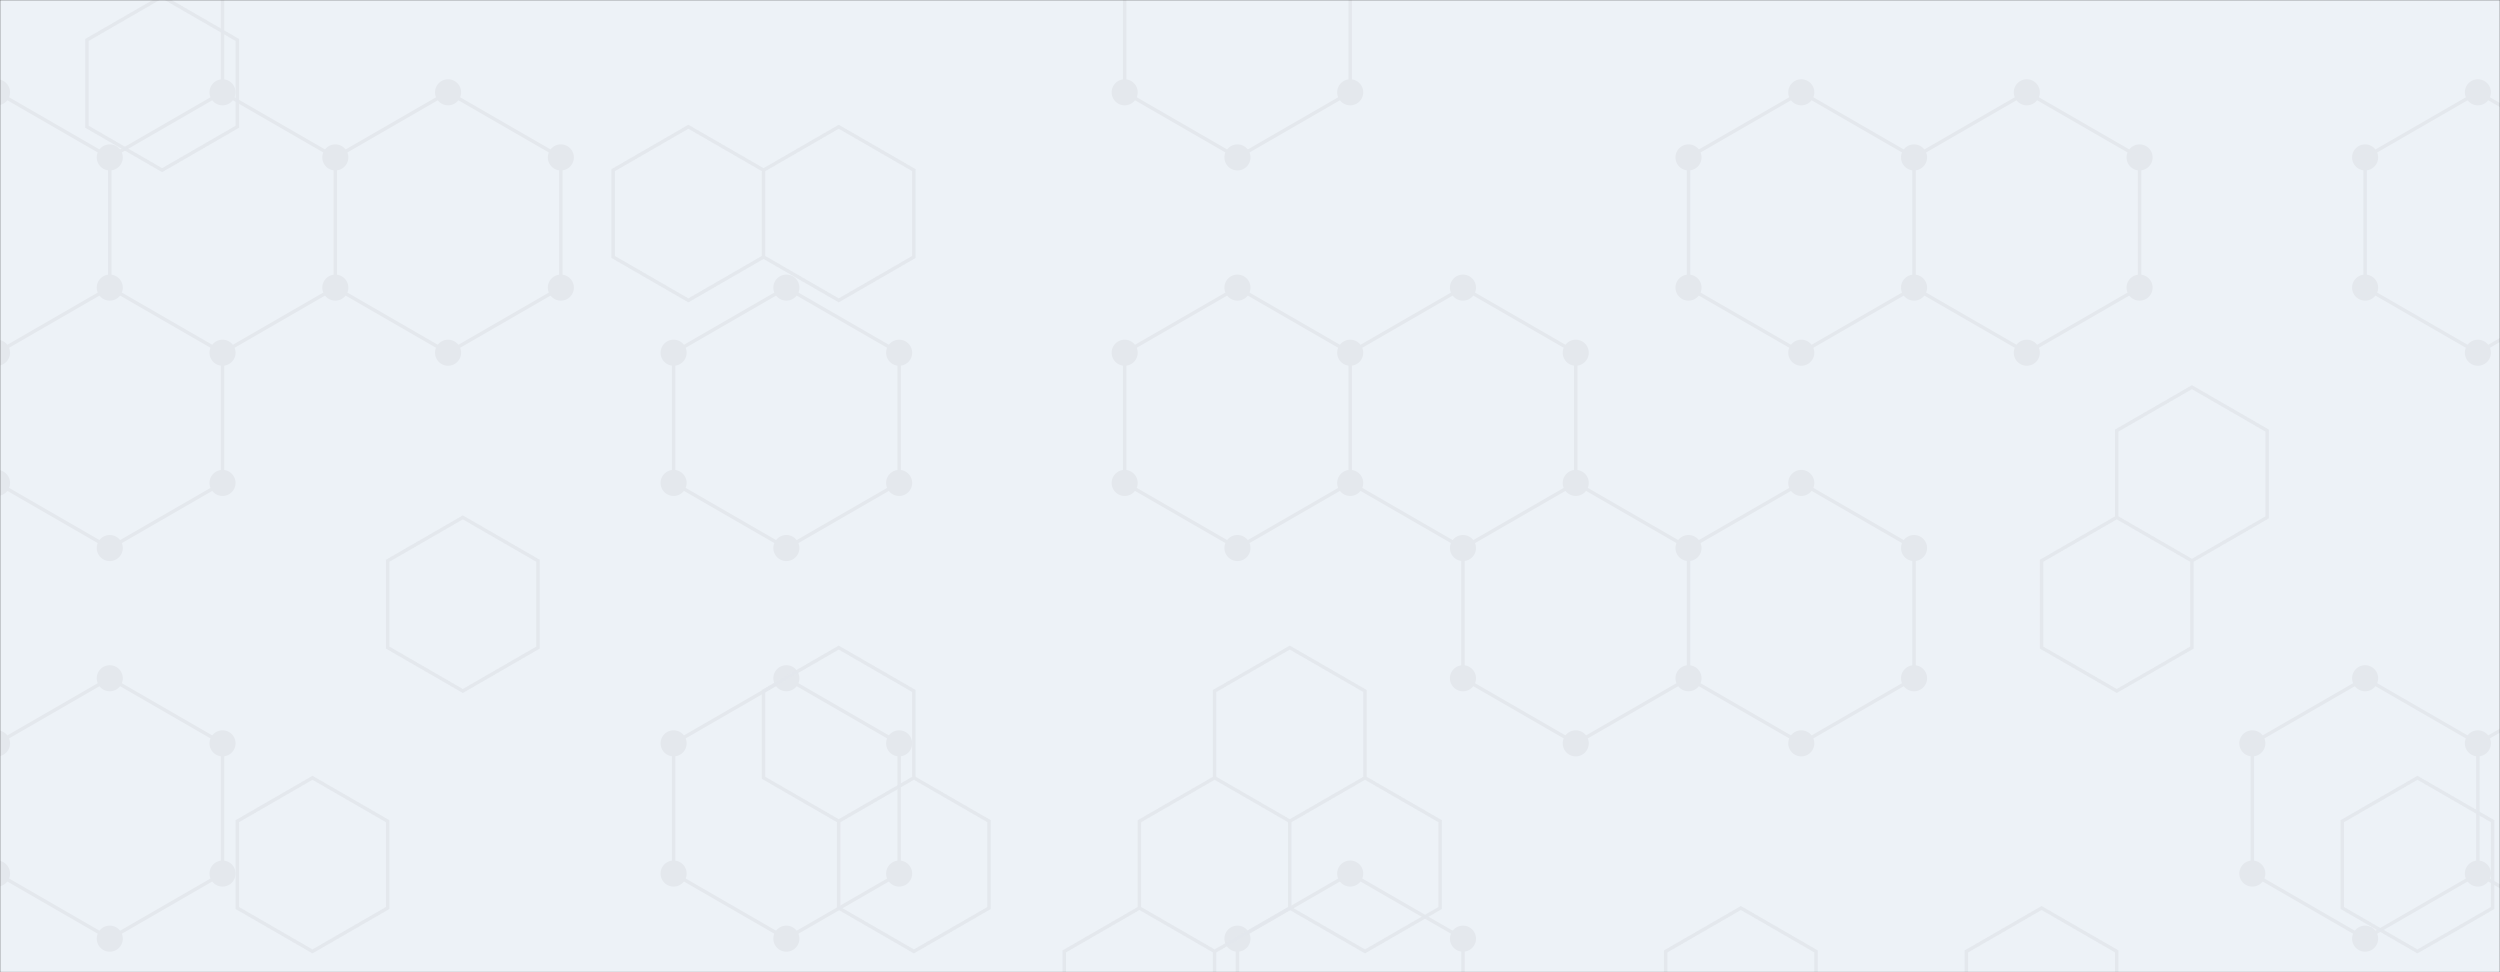 <svg xmlns="http://www.w3.org/2000/svg" version="1.1" xmlns:xlink="http://www.w3.org/1999/xlink" xmlns:svgjs="http://svgjs.dev/svgjs" width="1440" height="560" preserveAspectRatio="none" viewBox="0 0 1440 560"><rect x="0" y="0" width="1440" height="560" fill="#333333" stroke="none"/><g mask="url(&quot;#SvgjsMask1515&quot;)" fill="none"><rect width="1440" height="560" x="0" y="0" fill="rgba(237, 242, 247, 1)"></rect><path d="M63.23 -59.33L128.18 -21.83L128.18 53.17L63.23 90.67L-1.72 53.17L-1.72 -21.83zM128.18 53.17L193.14 90.67L193.14 165.67L128.18 203.17L63.23 165.67L63.23 90.67zM63.23 165.67L128.18 203.17L128.18 278.17L63.23 315.67L-1.72 278.17L-1.72 203.17zM63.23 390.67L128.18 428.17L128.18 503.17L63.23 540.67L-1.72 503.17L-1.72 428.17zM258.09 53.17L323.05 90.67L323.05 165.67L258.09 203.17L193.14 165.67L193.14 90.67zM452.95 165.67L517.91 203.17L517.91 278.17L452.95 315.67L388 278.17L388 203.17zM452.95 390.67L517.91 428.17L517.91 503.17L452.95 540.67L388 503.17L388 428.17zM712.77 -59.33L777.72 -21.83L777.72 53.17L712.77 90.67L647.81 53.17L647.81 -21.83zM712.77 165.67L777.72 203.17L777.72 278.17L712.77 315.67L647.81 278.17L647.81 203.17zM777.72 503.17L842.68 540.67L842.68 615.67L777.72 653.17L712.77 615.67L712.77 540.67zM842.67 165.67L907.63 203.17L907.63 278.17L842.67 315.67L777.72 278.17L777.72 203.17zM907.63 278.17L972.58 315.67L972.58 390.67L907.63 428.17L842.67 390.67L842.67 315.67zM1037.54 53.17L1102.49 90.67L1102.49 165.67L1037.54 203.17L972.58 165.67L972.58 90.67zM1037.54 278.17L1102.49 315.67L1102.49 390.67L1037.54 428.17L972.58 390.67L972.58 315.67zM1167.44 53.17L1232.4 90.67L1232.4 165.67L1167.44 203.17L1102.49 165.67L1102.49 90.67zM1427.26 53.17L1492.21 90.67L1492.21 165.67L1427.26 203.17L1362.31 165.67L1362.31 90.67zM1362.31 390.67L1427.26 428.17L1427.26 503.17L1362.31 540.67L1297.35 503.17L1297.35 428.17zM1557.17 53.17L1622.12 90.67L1622.12 165.67L1557.17 203.17L1492.21 165.67L1492.21 90.67zM1492.21 390.67L1557.17 428.17L1557.17 503.17L1492.21 540.67L1427.26 503.17L1427.26 428.17z" stroke="rgba(228, 232, 237, 1)" stroke-width="2"></path><path d="M55.73 -59.33 a7.5 7.5 0 1 0 15 0 a7.5 7.5 0 1 0 -15 0zM120.68 -21.83 a7.5 7.5 0 1 0 15 0 a7.5 7.5 0 1 0 -15 0zM120.68 53.17 a7.5 7.5 0 1 0 15 0 a7.5 7.5 0 1 0 -15 0zM55.73 90.67 a7.5 7.5 0 1 0 15 0 a7.5 7.5 0 1 0 -15 0zM-9.22 53.17 a7.5 7.5 0 1 0 15 0 a7.5 7.5 0 1 0 -15 0zM-9.22 -21.83 a7.5 7.5 0 1 0 15 0 a7.5 7.5 0 1 0 -15 0zM185.64 90.67 a7.5 7.5 0 1 0 15 0 a7.5 7.5 0 1 0 -15 0zM185.64 165.67 a7.5 7.5 0 1 0 15 0 a7.5 7.5 0 1 0 -15 0zM120.68 203.17 a7.5 7.5 0 1 0 15 0 a7.5 7.5 0 1 0 -15 0zM55.73 165.67 a7.5 7.5 0 1 0 15 0 a7.5 7.5 0 1 0 -15 0zM120.68 278.17 a7.5 7.5 0 1 0 15 0 a7.5 7.5 0 1 0 -15 0zM55.73 315.67 a7.5 7.5 0 1 0 15 0 a7.5 7.5 0 1 0 -15 0zM-9.22 278.17 a7.5 7.5 0 1 0 15 0 a7.5 7.5 0 1 0 -15 0zM-9.22 203.17 a7.5 7.5 0 1 0 15 0 a7.5 7.5 0 1 0 -15 0zM55.73 390.67 a7.5 7.5 0 1 0 15 0 a7.5 7.5 0 1 0 -15 0zM120.68 428.17 a7.5 7.5 0 1 0 15 0 a7.5 7.5 0 1 0 -15 0zM120.68 503.17 a7.5 7.5 0 1 0 15 0 a7.5 7.5 0 1 0 -15 0zM55.73 540.67 a7.5 7.5 0 1 0 15 0 a7.5 7.5 0 1 0 -15 0zM-9.22 503.17 a7.5 7.5 0 1 0 15 0 a7.5 7.5 0 1 0 -15 0zM-9.22 428.17 a7.5 7.5 0 1 0 15 0 a7.5 7.5 0 1 0 -15 0zM250.59 53.17 a7.5 7.5 0 1 0 15 0 a7.5 7.5 0 1 0 -15 0zM315.55 90.67 a7.5 7.5 0 1 0 15 0 a7.5 7.5 0 1 0 -15 0zM315.55 165.67 a7.5 7.5 0 1 0 15 0 a7.5 7.5 0 1 0 -15 0zM250.59 203.17 a7.5 7.5 0 1 0 15 0 a7.5 7.5 0 1 0 -15 0zM445.45 165.67 a7.5 7.5 0 1 0 15 0 a7.5 7.5 0 1 0 -15 0zM510.41 203.17 a7.5 7.5 0 1 0 15 0 a7.5 7.5 0 1 0 -15 0zM510.41 278.17 a7.5 7.5 0 1 0 15 0 a7.5 7.5 0 1 0 -15 0zM445.45 315.67 a7.5 7.5 0 1 0 15 0 a7.5 7.5 0 1 0 -15 0zM380.5 278.17 a7.5 7.5 0 1 0 15 0 a7.5 7.5 0 1 0 -15 0zM380.5 203.17 a7.5 7.5 0 1 0 15 0 a7.5 7.5 0 1 0 -15 0zM445.45 390.67 a7.5 7.5 0 1 0 15 0 a7.5 7.5 0 1 0 -15 0zM510.41 428.17 a7.5 7.5 0 1 0 15 0 a7.5 7.5 0 1 0 -15 0zM510.41 503.17 a7.5 7.5 0 1 0 15 0 a7.5 7.5 0 1 0 -15 0zM445.45 540.67 a7.5 7.5 0 1 0 15 0 a7.5 7.5 0 1 0 -15 0zM380.5 503.17 a7.5 7.5 0 1 0 15 0 a7.5 7.5 0 1 0 -15 0zM380.5 428.17 a7.5 7.5 0 1 0 15 0 a7.5 7.5 0 1 0 -15 0zM705.27 -59.33 a7.5 7.5 0 1 0 15 0 a7.5 7.5 0 1 0 -15 0zM770.22 -21.83 a7.5 7.5 0 1 0 15 0 a7.5 7.5 0 1 0 -15 0zM770.22 53.17 a7.5 7.5 0 1 0 15 0 a7.5 7.5 0 1 0 -15 0zM705.27 90.67 a7.5 7.5 0 1 0 15 0 a7.5 7.5 0 1 0 -15 0zM640.31 53.17 a7.5 7.5 0 1 0 15 0 a7.5 7.5 0 1 0 -15 0zM640.31 -21.83 a7.5 7.5 0 1 0 15 0 a7.5 7.5 0 1 0 -15 0zM705.27 165.67 a7.5 7.5 0 1 0 15 0 a7.5 7.5 0 1 0 -15 0zM770.22 203.17 a7.5 7.5 0 1 0 15 0 a7.5 7.5 0 1 0 -15 0zM770.22 278.17 a7.5 7.5 0 1 0 15 0 a7.5 7.5 0 1 0 -15 0zM705.27 315.67 a7.5 7.5 0 1 0 15 0 a7.5 7.5 0 1 0 -15 0zM640.31 278.17 a7.5 7.5 0 1 0 15 0 a7.5 7.5 0 1 0 -15 0zM640.31 203.17 a7.5 7.5 0 1 0 15 0 a7.5 7.5 0 1 0 -15 0zM770.22 503.17 a7.5 7.5 0 1 0 15 0 a7.5 7.5 0 1 0 -15 0zM835.18 540.67 a7.5 7.5 0 1 0 15 0 a7.5 7.5 0 1 0 -15 0zM835.18 615.67 a7.5 7.5 0 1 0 15 0 a7.5 7.5 0 1 0 -15 0zM770.22 653.17 a7.5 7.5 0 1 0 15 0 a7.5 7.5 0 1 0 -15 0zM705.27 615.67 a7.5 7.5 0 1 0 15 0 a7.5 7.5 0 1 0 -15 0zM705.27 540.67 a7.5 7.5 0 1 0 15 0 a7.5 7.5 0 1 0 -15 0zM835.17 165.67 a7.5 7.5 0 1 0 15 0 a7.5 7.5 0 1 0 -15 0zM900.13 203.17 a7.5 7.5 0 1 0 15 0 a7.5 7.5 0 1 0 -15 0zM900.13 278.17 a7.5 7.5 0 1 0 15 0 a7.5 7.5 0 1 0 -15 0zM835.17 315.67 a7.5 7.5 0 1 0 15 0 a7.5 7.5 0 1 0 -15 0zM965.08 315.67 a7.5 7.5 0 1 0 15 0 a7.5 7.5 0 1 0 -15 0zM965.08 390.67 a7.5 7.5 0 1 0 15 0 a7.5 7.5 0 1 0 -15 0zM900.13 428.17 a7.5 7.5 0 1 0 15 0 a7.5 7.5 0 1 0 -15 0zM835.17 390.67 a7.5 7.5 0 1 0 15 0 a7.5 7.5 0 1 0 -15 0zM1030.04 53.17 a7.5 7.5 0 1 0 15 0 a7.5 7.5 0 1 0 -15 0zM1094.99 90.67 a7.5 7.5 0 1 0 15 0 a7.5 7.5 0 1 0 -15 0zM1094.99 165.67 a7.5 7.5 0 1 0 15 0 a7.5 7.5 0 1 0 -15 0zM1030.04 203.17 a7.5 7.5 0 1 0 15 0 a7.5 7.5 0 1 0 -15 0zM965.08 165.67 a7.5 7.5 0 1 0 15 0 a7.5 7.5 0 1 0 -15 0zM965.08 90.67 a7.5 7.5 0 1 0 15 0 a7.5 7.5 0 1 0 -15 0zM1030.04 278.17 a7.5 7.5 0 1 0 15 0 a7.5 7.5 0 1 0 -15 0zM1094.99 315.67 a7.5 7.5 0 1 0 15 0 a7.5 7.5 0 1 0 -15 0zM1094.99 390.67 a7.5 7.5 0 1 0 15 0 a7.5 7.5 0 1 0 -15 0zM1030.04 428.17 a7.5 7.5 0 1 0 15 0 a7.5 7.5 0 1 0 -15 0zM1159.94 53.17 a7.5 7.5 0 1 0 15 0 a7.5 7.5 0 1 0 -15 0zM1224.9 90.67 a7.5 7.5 0 1 0 15 0 a7.5 7.5 0 1 0 -15 0zM1224.9 165.67 a7.5 7.5 0 1 0 15 0 a7.5 7.5 0 1 0 -15 0zM1159.94 203.17 a7.5 7.5 0 1 0 15 0 a7.5 7.5 0 1 0 -15 0zM1419.76 53.17 a7.5 7.5 0 1 0 15 0 a7.5 7.5 0 1 0 -15 0zM1484.71 90.67 a7.5 7.5 0 1 0 15 0 a7.5 7.5 0 1 0 -15 0zM1484.71 165.67 a7.5 7.5 0 1 0 15 0 a7.5 7.5 0 1 0 -15 0zM1419.76 203.17 a7.5 7.5 0 1 0 15 0 a7.5 7.5 0 1 0 -15 0zM1354.81 165.67 a7.5 7.5 0 1 0 15 0 a7.5 7.5 0 1 0 -15 0zM1354.81 90.67 a7.5 7.5 0 1 0 15 0 a7.5 7.5 0 1 0 -15 0zM1354.81 390.67 a7.5 7.5 0 1 0 15 0 a7.5 7.5 0 1 0 -15 0zM1419.76 428.17 a7.5 7.5 0 1 0 15 0 a7.5 7.5 0 1 0 -15 0zM1419.76 503.17 a7.5 7.5 0 1 0 15 0 a7.5 7.5 0 1 0 -15 0zM1354.81 540.67 a7.5 7.5 0 1 0 15 0 a7.5 7.5 0 1 0 -15 0zM1289.85 503.17 a7.5 7.5 0 1 0 15 0 a7.5 7.5 0 1 0 -15 0zM1289.85 428.17 a7.5 7.5 0 1 0 15 0 a7.5 7.5 0 1 0 -15 0zM1549.67 53.17 a7.5 7.5 0 1 0 15 0 a7.5 7.5 0 1 0 -15 0zM1614.62 90.67 a7.5 7.5 0 1 0 15 0 a7.5 7.5 0 1 0 -15 0zM1614.62 165.67 a7.5 7.5 0 1 0 15 0 a7.5 7.5 0 1 0 -15 0zM1549.67 203.17 a7.5 7.5 0 1 0 15 0 a7.5 7.5 0 1 0 -15 0zM1484.71 390.67 a7.5 7.5 0 1 0 15 0 a7.5 7.5 0 1 0 -15 0zM1549.67 428.17 a7.5 7.5 0 1 0 15 0 a7.5 7.5 0 1 0 -15 0zM1549.67 503.17 a7.5 7.5 0 1 0 15 0 a7.5 7.5 0 1 0 -15 0zM1484.71 540.67 a7.5 7.5 0 1 0 15 0 a7.5 7.5 0 1 0 -15 0z" fill="rgba(228, 232, 237, 1)"></path><path d="M93.38 -1.99L136.68 23.01L136.68 73.01L93.38 98.01L50.07 73.01L50.07 23.01zM179.98 448.01L223.28 473.01L223.28 523.01L179.98 548.01L136.68 523.01L136.68 473.01zM266.58 298.01L309.89 323.01L309.89 373.01L266.58 398.01L223.28 373.01L223.28 323.01zM396.49 73.01L439.8 98.01L439.8 148.01L396.49 173.01L353.19 148.01L353.19 98.01zM483.1 73.01L526.4 98.01L526.4 148.01L483.1 173.01L439.8 148.01L439.8 98.01zM483.1 373.01L526.4 398.01L526.4 448.01L483.1 473.01L439.8 448.01L439.8 398.01zM526.4 448.01L569.7 473.01L569.7 523.01L526.4 548.01L483.1 523.01L483.1 473.01zM656.31 523.01L699.61 548.01L699.61 598.01L656.31 623.01L613 598.01L613 548.01zM742.91 373.01L786.22 398.01L786.22 448.01L742.91 473.01L699.61 448.01L699.61 398.01zM699.61 448.01L742.91 473.01L742.91 523.01L699.61 548.01L656.31 523.01L656.31 473.01zM786.22 448.01L829.52 473.01L829.52 523.01L786.22 548.01L742.91 523.01L742.91 473.01zM1002.73 523.01L1046.03 548.01L1046.03 598.01L1002.73 623.01L959.43 598.01L959.43 548.01zM1175.94 523.01L1219.24 548.01L1219.24 598.01L1175.94 623.01L1132.63 598.01L1132.63 548.01zM1262.54 223.01L1305.85 248.01L1305.85 298.01L1262.54 323.01L1219.24 298.01L1219.24 248.01zM1219.24 298.01L1262.54 323.01L1262.54 373.01L1219.24 398.01L1175.94 373.01L1175.94 323.01zM1392.45 448.01L1435.75 473.01L1435.75 523.01L1392.45 548.01L1349.15 523.01L1349.15 473.01z" stroke="rgba(228, 232, 237, 0.93)" stroke-width="2"></path></g><defs><mask id="SvgjsMask1515"><rect width="1440" height="560" fill="#ffffff"></rect></mask></defs></svg>